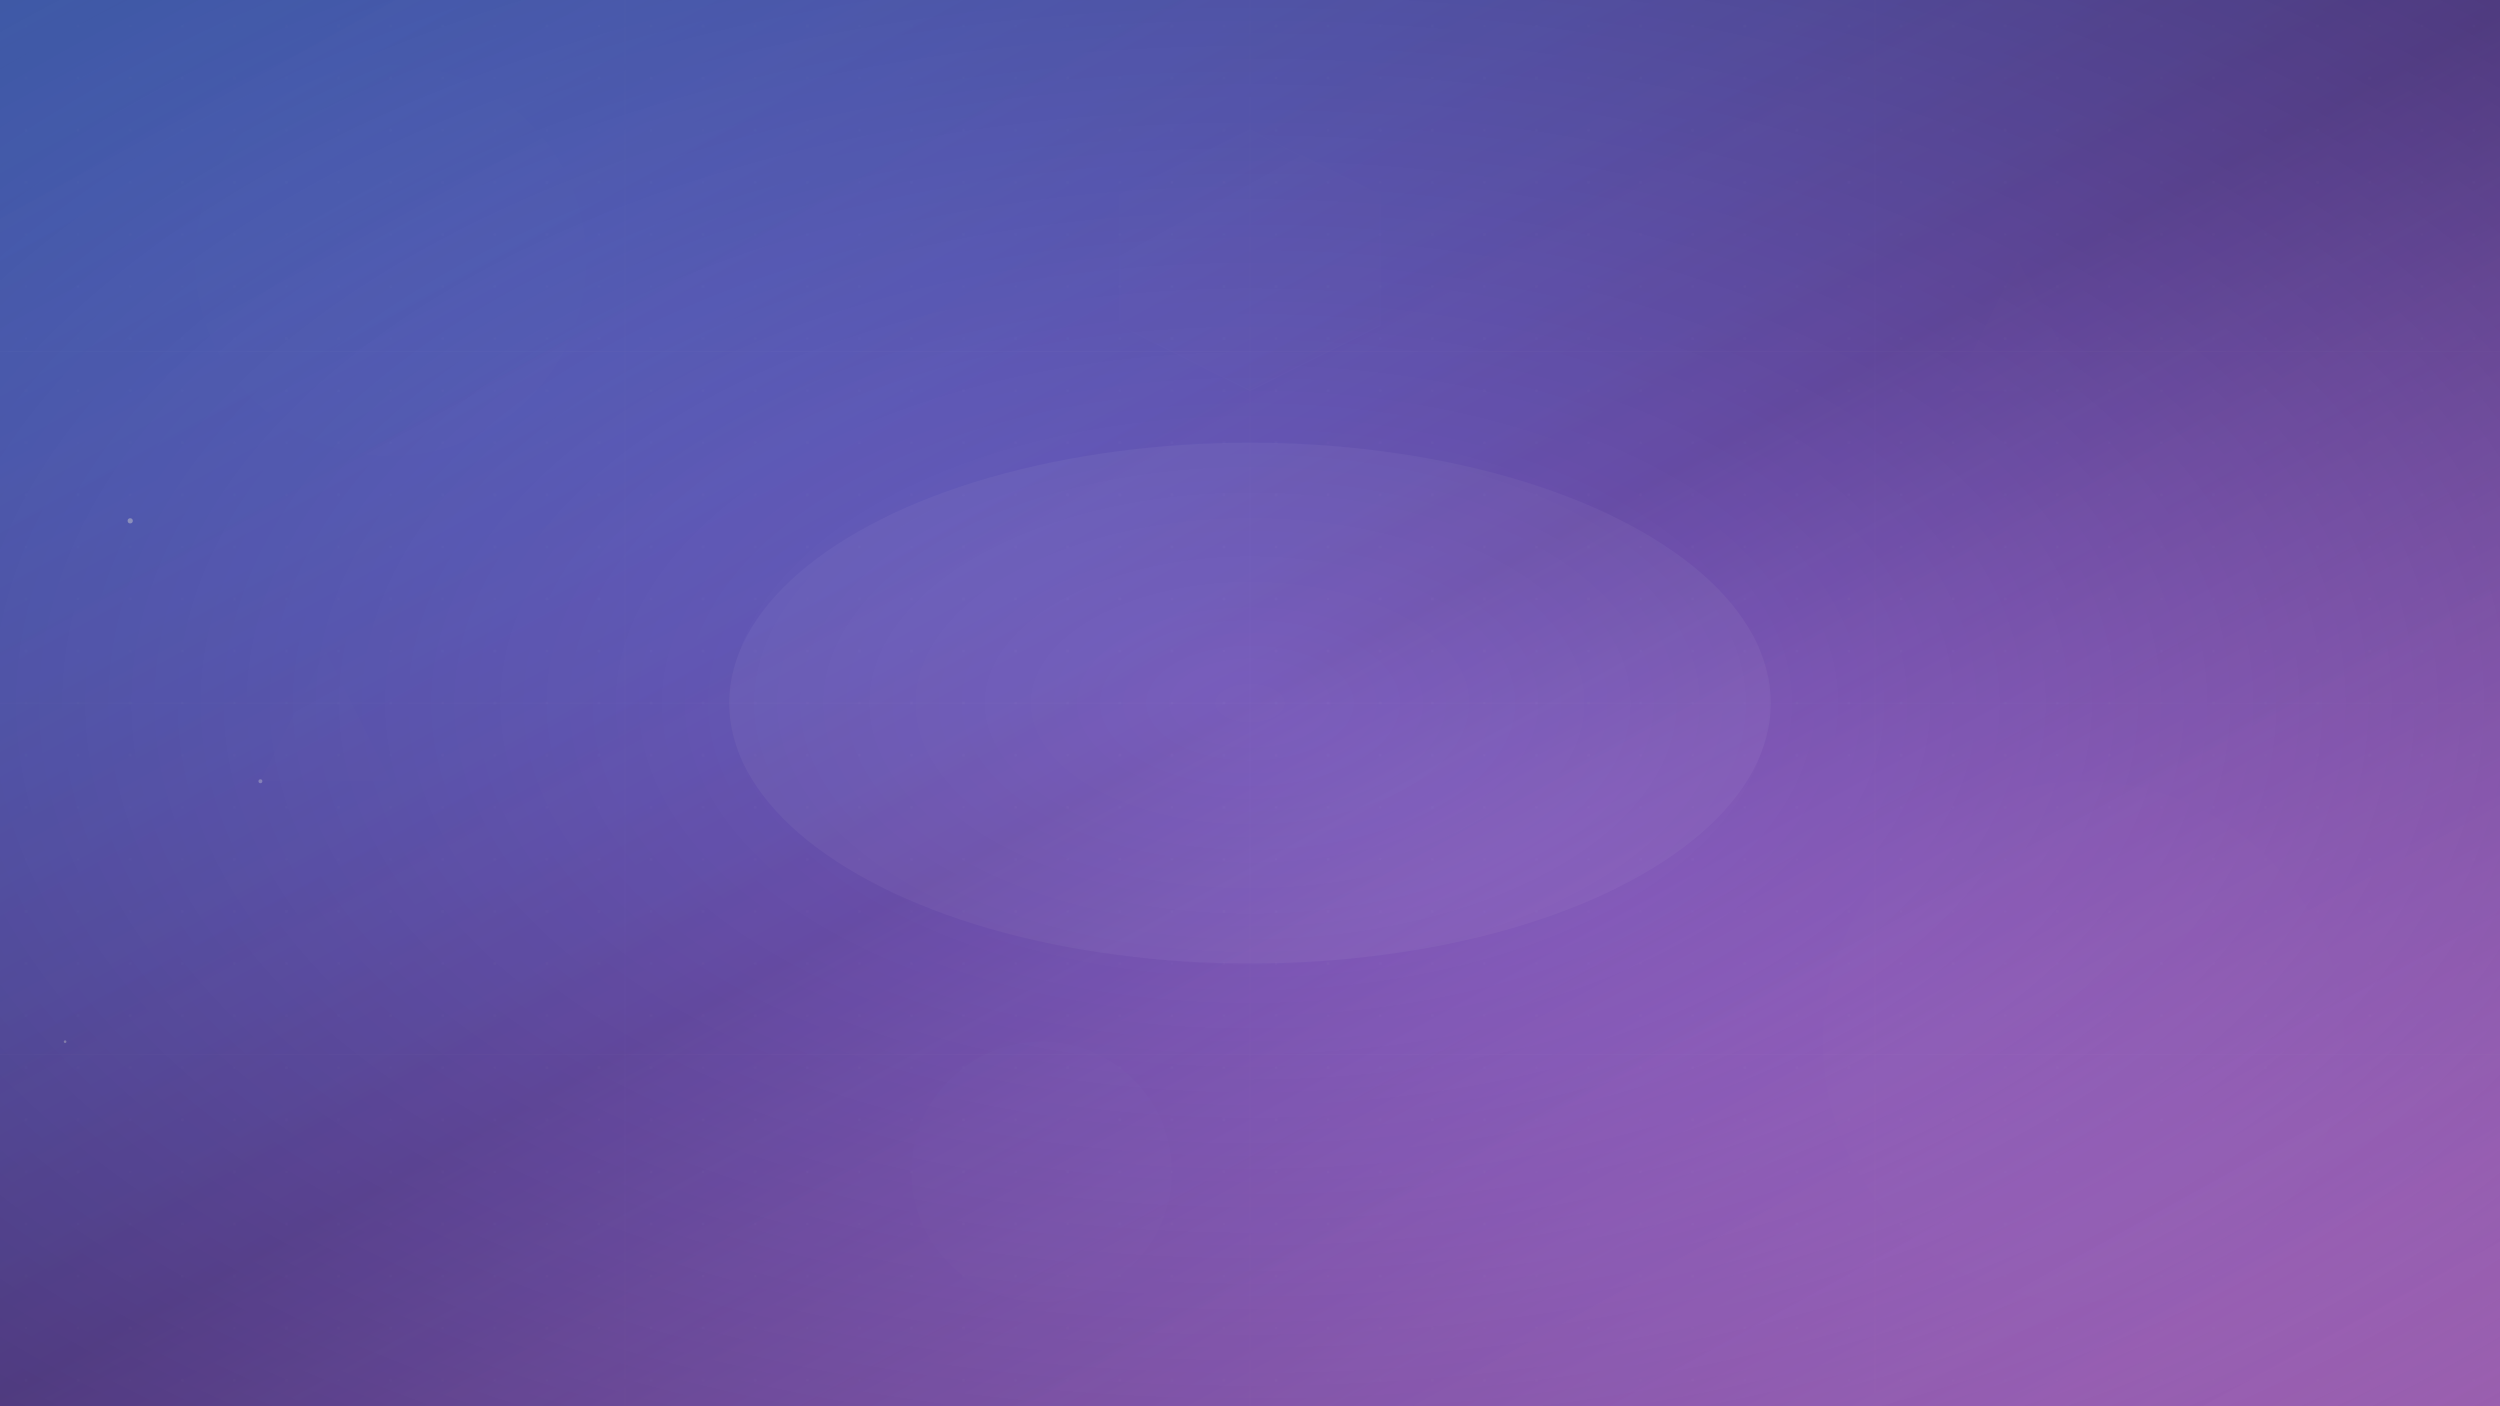 <svg viewBox="0 0 1920 1080" xmlns="http://www.w3.org/2000/svg">
  <defs>
    <!-- Gradient definitions -->
    <linearGradient id="heroGradient" x1="0%" y1="0%" x2="100%" y2="100%">
      <stop offset="0%" style="stop-color:#667eea;stop-opacity:1" />
      <stop offset="50%" style="stop-color:#764ba2;stop-opacity:1" />
      <stop offset="100%" style="stop-color:#f093fb;stop-opacity:1" />
    </linearGradient>
    
    <!-- Animated gradient overlay -->
    <linearGradient id="animatedOverlay" x1="0%" y1="0%" x2="100%" y2="100%">
      <stop offset="0%" style="stop-color:#3b82f6;stop-opacity:0.3" />
      <stop offset="100%" style="stop-color:#8b5cf6;stop-opacity:0.2" />
    </linearGradient>
    
    <!-- Pattern for texture -->
    <pattern id="dotPattern" x="0" y="0" width="40" height="40" patternUnits="userSpaceOnUse">
      <circle cx="20" cy="20" r="1" fill="rgba(255,255,255,0.1)"/>
    </pattern>
    
    <!-- Noise filter for texture -->
    <filter id="noise">
      <feTurbulence baseFrequency="0.9" numOctaves="4" stitchTiles="stitch"/>
      <feColorMatrix type="saturate" values="0"/>
      <feComponentTransfer>
        <feFuncA type="discrete" tableValues=".5 .2 .6 .3"/>
      </feComponentTransfer>
      <feComposite in2="SourceGraphic" operator="multiply"/>
    </filter>
  </defs>
  
  <!-- Base gradient background -->
  <rect width="100%" height="100%" fill="url(#heroGradient)"/>
  
  <!-- Animated geometric shapes -->
  <g opacity="0.1">
    <!-- Large floating circles -->
    <circle cx="300" cy="200" r="150" fill="rgba(255,255,255,0.1)">
      <animateTransform attributeName="transform" type="translate" 
        values="0,0; 50,30; 0,0" dur="20s" repeatCount="indefinite"/>
    </circle>
    
    <circle cx="1600" cy="800" r="200" fill="rgba(255,255,255,0.08)">
      <animateTransform attributeName="transform" type="translate" 
        values="0,0; -30,50; 0,0" dur="25s" repeatCount="indefinite"/>
    </circle>
    
    <circle cx="800" cy="900" r="100" fill="rgba(255,255,255,0.12)">
      <animateTransform attributeName="transform" type="translate" 
        values="0,0; 40,-20; 0,0" dur="18s" repeatCount="indefinite"/>
    </circle>
  </g>
  
  <!-- Geometric patterns -->
  <g opacity="0.05">
    <!-- Hexagonal pattern -->
    <polygon points="960,100 1060,150 1060,250 960,300 860,250 860,150" 
             fill="rgba(255,255,255,0.1)" stroke="rgba(255,255,255,0.2)" stroke-width="1">
      <animateTransform attributeName="transform" type="rotate" 
        values="0 960 200; 360 960 200" dur="60s" repeatCount="indefinite"/>
    </polygon>
    
    <!-- Triangle patterns -->
    <polygon points="200,600 300,600 250,500" fill="rgba(255,255,255,0.08)">
      <animateTransform attributeName="transform" type="rotate" 
        values="0 250 550; 180 250 550; 0 250 550" dur="30s" repeatCount="indefinite"/>
    </polygon>
    
    <polygon points="1500,300 1600,300 1550,200" fill="rgba(255,255,255,0.08)">
      <animateTransform attributeName="transform" type="rotate" 
        values="0 1550 250; -180 1550 250; 0 1550 250" dur="35s" repeatCount="indefinite"/>
    </polygon>
  </g>
  
  <!-- Dot pattern overlay -->
  <rect width="100%" height="100%" fill="url(#dotPattern)" opacity="0.3"/>
  
  <!-- Animated overlay gradient -->
  <rect width="100%" height="100%" fill="url(#animatedOverlay)">
    <animate attributeName="opacity" values="0.2;0.4;0.2" dur="8s" repeatCount="indefinite"/>
  </rect>
  
  <!-- Floating particles -->
  <g opacity="0.6">
    <circle cx="100" cy="400" r="2" fill="rgba(255,255,255,0.8)">
      <animateTransform attributeName="transform" type="translate" 
        values="0,0; 1820,0; 0,0" dur="40s" repeatCount="indefinite"/>
      <animate attributeName="opacity" values="0;1;0" dur="40s" repeatCount="indefinite"/>
    </circle>
    
    <circle cx="200" cy="600" r="1.5" fill="rgba(255,255,255,0.6)">
      <animateTransform attributeName="transform" type="translate" 
        values="0,0; 1720,0; 0,0" dur="35s" repeatCount="indefinite"/>
      <animate attributeName="opacity" values="0;1;0" dur="35s" repeatCount="indefinite"/>
    </circle>
    
    <circle cx="50" cy="800" r="1" fill="rgba(255,255,255,0.7)">
      <animateTransform attributeName="transform" type="translate" 
        values="0,0; 1870,0; 0,0" dur="45s" repeatCount="indefinite"/>
      <animate attributeName="opacity" values="0;1;0" dur="45s" repeatCount="indefinite"/>
    </circle>
  </g>
  
  <!-- Tech-inspired grid lines -->
  <g opacity="0.1" stroke="rgba(255,255,255,0.3)" stroke-width="0.5" fill="none">
    <line x1="0" y1="270" x2="1920" y2="270">
      <animate attributeName="opacity" values="0.1;0.3;0.1" dur="6s" repeatCount="indefinite"/>
    </line>
    <line x1="0" y1="540" x2="1920" y2="540">
      <animate attributeName="opacity" values="0.1;0.3;0.1" dur="8s" repeatCount="indefinite"/>
    </line>
    <line x1="0" y1="810" x2="1920" y2="810">
      <animate attributeName="opacity" values="0.1;0.3;0.1" dur="7s" repeatCount="indefinite"/>
    </line>
    
    <line x1="480" y1="0" x2="480" y2="1080">
      <animate attributeName="opacity" values="0.1;0.3;0.1" dur="9s" repeatCount="indefinite"/>
    </line>
    <line x1="960" y1="0" x2="960" y2="1080">
      <animate attributeName="opacity" values="0.1;0.3;0.1" dur="5s" repeatCount="indefinite"/>
    </line>
    <line x1="1440" y1="0" x2="1440" y2="1080">
      <animate attributeName="opacity" values="0.1;0.3;0.1" dur="10s" repeatCount="indefinite"/>
    </line>
  </g>
  
  <!-- Central focus area with subtle highlight -->
  <ellipse cx="960" cy="540" rx="400" ry="200" fill="rgba(255,255,255,0.05)">
    <animate attributeName="opacity" values="0.05;0.1;0.05" dur="12s" repeatCount="indefinite"/>
  </ellipse>
  
  <!-- Subtle vignette effect -->
  <defs>
    <radialGradient id="vignette" cx="50%" cy="50%" r="70%">
      <stop offset="0%" style="stop-color:rgba(0,0,0,0);stop-opacity:0" />
      <stop offset="100%" style="stop-color:rgba(0,0,0,0.3);stop-opacity:1" />
    </radialGradient>
  </defs>
  <rect width="100%" height="100%" fill="url(#vignette)"/>
</svg>